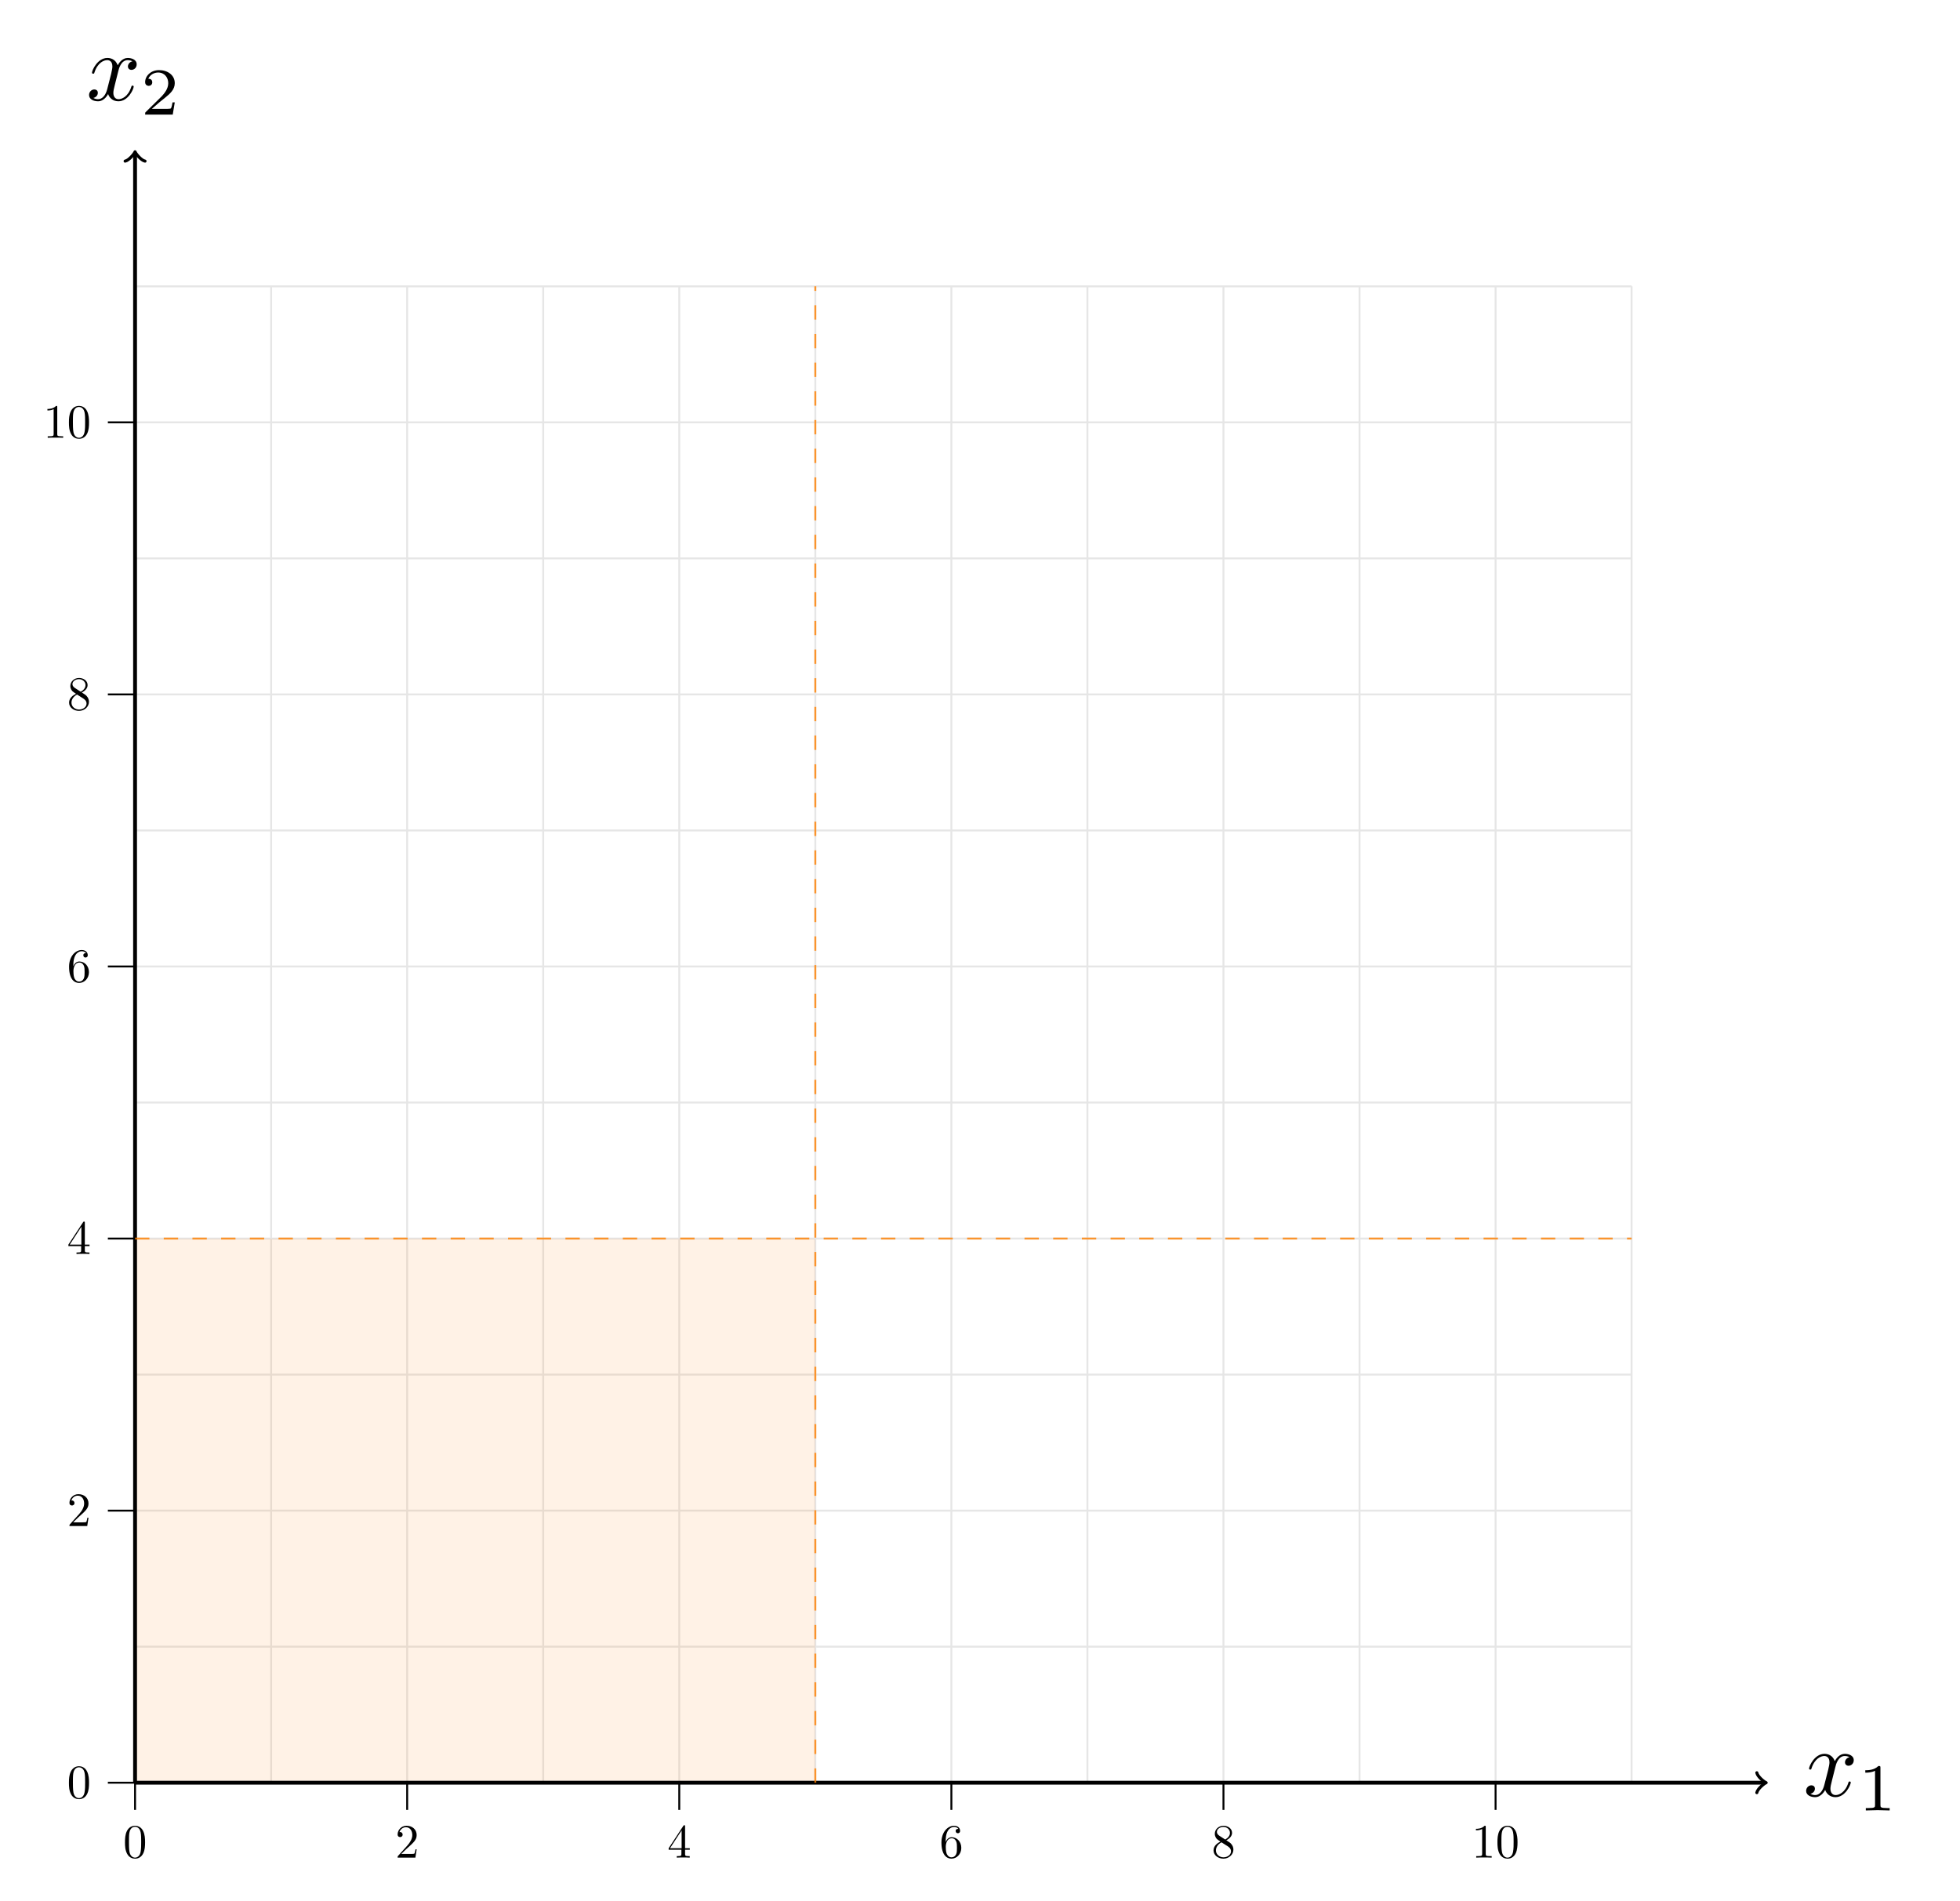 <?xml version="1.0" encoding="UTF-8"?>
<svg xmlns="http://www.w3.org/2000/svg" xmlns:xlink="http://www.w3.org/1999/xlink" width="408.374" height="396.072" viewBox="0 0 408.374 396.072">
<defs>
<g>
<g id="glyph-0-0">
</g>
<g id="glyph-0-1">
<path d="M 6.656 -6.016 C 6.766 -6.531 7.234 -8.359 8.625 -8.359 C 8.719 -8.359 9.203 -8.359 9.625 -8.109 C 9.062 -8.016 8.672 -7.516 8.672 -7.031 C 8.672 -6.719 8.891 -6.328 9.422 -6.328 C 9.859 -6.328 10.5 -6.688 10.5 -7.484 C 10.5 -8.531 9.328 -8.812 8.641 -8.812 C 7.484 -8.812 6.797 -7.75 6.547 -7.297 C 6.062 -8.609 4.984 -8.812 4.406 -8.812 C 2.328 -8.812 1.188 -6.234 1.188 -5.734 C 1.188 -5.531 1.391 -5.531 1.438 -5.531 C 1.594 -5.531 1.656 -5.578 1.688 -5.75 C 2.375 -7.875 3.688 -8.359 4.359 -8.359 C 4.734 -8.359 5.438 -8.188 5.438 -7.031 C 5.438 -6.422 5.094 -5.078 4.359 -2.297 C 4.047 -1.062 3.344 -0.219 2.469 -0.219 C 2.344 -0.219 1.891 -0.219 1.469 -0.484 C 1.969 -0.578 2.406 -1 2.406 -1.547 C 2.406 -2.094 1.969 -2.25 1.672 -2.25 C 1.078 -2.25 0.578 -1.734 0.578 -1.094 C 0.578 -0.172 1.578 0.219 2.453 0.219 C 3.766 0.219 4.484 -1.172 4.547 -1.297 C 4.781 -0.562 5.5 0.219 6.688 0.219 C 8.75 0.219 9.875 -2.344 9.875 -2.844 C 9.875 -3.047 9.703 -3.047 9.641 -3.047 C 9.469 -3.047 9.422 -2.969 9.391 -2.828 C 8.719 -0.703 7.375 -0.219 6.734 -0.219 C 5.953 -0.219 5.641 -0.859 5.641 -1.531 C 5.641 -1.969 5.75 -2.406 5.969 -3.281 Z M 6.656 -6.016 "/>
</g>
<g id="glyph-1-0">
</g>
<g id="glyph-1-1">
<path d="M 4.672 -8.875 C 4.672 -9.25 4.641 -9.266 4.25 -9.266 C 3.359 -8.391 2.094 -8.375 1.516 -8.375 L 1.516 -7.875 C 1.859 -7.875 2.781 -7.875 3.547 -8.266 L 3.547 -1.141 C 3.547 -0.688 3.547 -0.5 2.156 -0.5 L 1.625 -0.5 L 1.625 0 C 1.875 -0.016 3.594 -0.062 4.109 -0.062 C 4.531 -0.062 6.297 -0.016 6.594 0 L 6.594 -0.5 L 6.062 -0.5 C 4.672 -0.5 4.672 -0.688 4.672 -1.141 Z M 4.672 -8.875 "/>
</g>
<g id="glyph-1-2">
<path d="M 7.047 -2.547 L 6.578 -2.547 C 6.531 -2.234 6.391 -1.406 6.203 -1.266 C 6.094 -1.188 5.016 -1.188 4.828 -1.188 L 2.266 -1.188 C 3.719 -2.484 4.219 -2.875 5.047 -3.531 C 6.078 -4.359 7.047 -5.219 7.047 -6.547 C 7.047 -8.234 5.562 -9.266 3.781 -9.266 C 2.047 -9.266 0.875 -8.047 0.875 -6.766 C 0.875 -6.062 1.484 -5.984 1.625 -5.984 C 1.953 -5.984 2.359 -6.219 2.359 -6.719 C 2.359 -6.984 2.266 -7.469 1.531 -7.469 C 1.969 -8.453 2.922 -8.766 3.578 -8.766 C 4.969 -8.766 5.688 -7.672 5.688 -6.547 C 5.688 -5.328 4.828 -4.375 4.375 -3.859 L 1.016 -0.547 C 0.875 -0.422 0.875 -0.391 0.875 0 L 6.625 0 Z M 7.047 -2.547 "/>
</g>
<g id="glyph-2-0">
</g>
<g id="glyph-2-1">
<path d="M 4.578 -3.188 C 4.578 -3.984 4.531 -4.781 4.188 -5.516 C 3.734 -6.484 2.906 -6.641 2.5 -6.641 C 1.891 -6.641 1.172 -6.375 0.75 -5.453 C 0.438 -4.766 0.391 -3.984 0.391 -3.188 C 0.391 -2.438 0.422 -1.547 0.844 -0.781 C 1.266 0.016 2 0.219 2.484 0.219 C 3.016 0.219 3.781 0.016 4.219 -0.938 C 4.531 -1.625 4.578 -2.406 4.578 -3.188 Z M 2.484 0 C 2.094 0 1.5 -0.25 1.328 -1.203 C 1.219 -1.797 1.219 -2.719 1.219 -3.312 C 1.219 -3.953 1.219 -4.609 1.297 -5.141 C 1.484 -6.328 2.234 -6.422 2.484 -6.422 C 2.812 -6.422 3.469 -6.234 3.656 -5.25 C 3.766 -4.688 3.766 -3.938 3.766 -3.312 C 3.766 -2.562 3.766 -1.891 3.656 -1.25 C 3.5 -0.297 2.938 0 2.484 0 Z M 2.484 0 "/>
</g>
<g id="glyph-2-2">
<path d="M 1.266 -0.766 L 2.328 -1.797 C 3.875 -3.172 4.469 -3.703 4.469 -4.703 C 4.469 -5.844 3.578 -6.641 2.359 -6.641 C 1.234 -6.641 0.5 -5.719 0.5 -4.828 C 0.5 -4.281 1 -4.281 1.031 -4.281 C 1.203 -4.281 1.547 -4.391 1.547 -4.812 C 1.547 -5.062 1.359 -5.328 1.016 -5.328 C 0.938 -5.328 0.922 -5.328 0.891 -5.312 C 1.109 -5.969 1.656 -6.328 2.234 -6.328 C 3.141 -6.328 3.562 -5.516 3.562 -4.703 C 3.562 -3.906 3.078 -3.125 2.516 -2.5 L 0.609 -0.375 C 0.5 -0.266 0.5 -0.234 0.5 0 L 4.203 0 L 4.469 -1.734 L 4.234 -1.734 C 4.172 -1.438 4.109 -1 4 -0.844 C 3.938 -0.766 3.281 -0.766 3.062 -0.766 Z M 1.266 -0.766 "/>
</g>
<g id="glyph-2-3">
<path d="M 2.938 -1.641 L 2.938 -0.781 C 2.938 -0.422 2.906 -0.312 2.172 -0.312 L 1.969 -0.312 L 1.969 0 C 2.375 -0.031 2.891 -0.031 3.312 -0.031 C 3.734 -0.031 4.25 -0.031 4.672 0 L 4.672 -0.312 L 4.453 -0.312 C 3.719 -0.312 3.703 -0.422 3.703 -0.781 L 3.703 -1.641 L 4.688 -1.641 L 4.688 -1.953 L 3.703 -1.953 L 3.703 -6.484 C 3.703 -6.688 3.703 -6.75 3.531 -6.75 C 3.453 -6.75 3.422 -6.75 3.344 -6.625 L 0.281 -1.953 L 0.281 -1.641 Z M 2.984 -1.953 L 0.562 -1.953 L 2.984 -5.672 Z M 2.984 -1.953 "/>
</g>
<g id="glyph-2-4">
<path d="M 1.312 -3.266 L 1.312 -3.516 C 1.312 -6.031 2.547 -6.391 3.062 -6.391 C 3.297 -6.391 3.719 -6.328 3.938 -5.984 C 3.781 -5.984 3.391 -5.984 3.391 -5.547 C 3.391 -5.234 3.625 -5.078 3.844 -5.078 C 4 -5.078 4.312 -5.172 4.312 -5.562 C 4.312 -6.156 3.875 -6.641 3.047 -6.641 C 1.766 -6.641 0.422 -5.359 0.422 -3.156 C 0.422 -0.484 1.578 0.219 2.5 0.219 C 3.609 0.219 4.562 -0.719 4.562 -2.031 C 4.562 -3.297 3.672 -4.25 2.562 -4.25 C 1.891 -4.25 1.516 -3.75 1.312 -3.266 Z M 2.5 -0.062 C 1.875 -0.062 1.578 -0.656 1.516 -0.812 C 1.328 -1.281 1.328 -2.078 1.328 -2.25 C 1.328 -3.031 1.656 -4.031 2.547 -4.031 C 2.719 -4.031 3.172 -4.031 3.484 -3.406 C 3.656 -3.047 3.656 -2.531 3.656 -2.047 C 3.656 -1.562 3.656 -1.062 3.484 -0.703 C 3.188 -0.109 2.734 -0.062 2.5 -0.062 Z M 2.5 -0.062 "/>
</g>
<g id="glyph-2-5">
<path d="M 1.625 -4.562 C 1.172 -4.859 1.125 -5.188 1.125 -5.359 C 1.125 -5.969 1.781 -6.391 2.484 -6.391 C 3.203 -6.391 3.844 -5.875 3.844 -5.156 C 3.844 -4.578 3.453 -4.109 2.859 -3.766 Z M 3.078 -3.609 C 3.797 -3.984 4.281 -4.5 4.281 -5.156 C 4.281 -6.078 3.406 -6.641 2.5 -6.641 C 1.5 -6.641 0.688 -5.906 0.688 -4.969 C 0.688 -4.797 0.703 -4.344 1.125 -3.875 C 1.234 -3.766 1.609 -3.516 1.859 -3.344 C 1.281 -3.047 0.422 -2.5 0.422 -1.5 C 0.422 -0.453 1.438 0.219 2.484 0.219 C 3.609 0.219 4.562 -0.609 4.562 -1.672 C 4.562 -2.031 4.453 -2.484 4.062 -2.906 C 3.875 -3.109 3.719 -3.203 3.078 -3.609 Z M 2.078 -3.188 L 3.312 -2.406 C 3.594 -2.219 4.062 -1.922 4.062 -1.312 C 4.062 -0.578 3.312 -0.062 2.5 -0.062 C 1.641 -0.062 0.922 -0.672 0.922 -1.5 C 0.922 -2.078 1.234 -2.719 2.078 -3.188 Z M 2.078 -3.188 "/>
</g>
<g id="glyph-2-6">
<path d="M 2.938 -6.375 C 2.938 -6.625 2.938 -6.641 2.703 -6.641 C 2.078 -6 1.203 -6 0.891 -6 L 0.891 -5.688 C 1.094 -5.688 1.672 -5.688 2.188 -5.953 L 2.188 -0.781 C 2.188 -0.422 2.156 -0.312 1.266 -0.312 L 0.953 -0.312 L 0.953 0 C 1.297 -0.031 2.156 -0.031 2.562 -0.031 C 2.953 -0.031 3.828 -0.031 4.172 0 L 4.172 -0.312 L 3.859 -0.312 C 2.953 -0.312 2.938 -0.422 2.938 -0.781 Z M 2.938 -6.375 "/>
</g>
</g>
</defs>
<path fill="none" stroke-width="0.399" stroke-linecap="butt" stroke-linejoin="miter" stroke="rgb(89.999%, 89.999%, 89.999%)" stroke-opacity="1" stroke-miterlimit="10" d="M -0 0 L 311.816 0 M -0 28.348 L 311.816 28.348 M -0 56.692 L 311.816 56.692 M -0 85.039 L 311.816 85.039 M -0 113.387 L 311.816 113.387 M -0 141.735 L 311.816 141.735 M -0 170.082 L 311.816 170.082 M -0 198.426 L 311.816 198.426 M -0 226.774 L 311.816 226.774 M -0 255.121 L 311.816 255.121 M -0 283.469 L 311.816 283.469 M -0 311.805 L 311.816 311.805 M -0 0 L -0 311.817 M 28.347 0 L 28.347 311.817 M 56.695 0 L 56.695 311.817 M 85.039 0 L 85.039 311.817 M 113.386 0 L 113.386 311.817 M 141.734 0 L 141.734 311.817 M 170.082 0 L 170.082 311.817 M 198.429 0 L 198.429 311.817 M 226.773 0 L 226.773 311.817 M 255.121 0 L 255.121 311.817 M 283.468 0 L 283.468 311.817 M 311.804 0 L 311.804 311.817 " transform="matrix(1, 0, 0, -1, 28.141, 371.473)"/>
<path fill-rule="nonzero" fill="rgb(100%, 50%, 0%)" fill-opacity="0.1" d="M 28.141 371.473 L 28.141 258.086 L 169.875 258.086 L 169.875 371.473 Z M 28.141 371.473 "/>
<path fill="none" stroke-width="0.797" stroke-linecap="butt" stroke-linejoin="miter" stroke="rgb(0%, 0%, 0%)" stroke-opacity="1" stroke-miterlimit="10" d="M -0 0 L 339.453 0 " transform="matrix(1, 0, 0, -1, 28.141, 371.473)"/>
<path fill="none" stroke-width="0.638" stroke-linecap="round" stroke-linejoin="round" stroke="rgb(0%, 0%, 0%)" stroke-opacity="1" stroke-miterlimit="10" d="M -1.552 2.071 C -1.423 1.293 -0.002 0.129 0.389 0 C -0.002 -0.129 -1.423 -1.297 -1.552 -2.074 " transform="matrix(1, 0, 0, -1, 367.595, 371.473)"/>
<g fill="rgb(0%, 0%, 0%)" fill-opacity="1">
<use xlink:href="#glyph-0-1" x="375.737" y="374.268"/>
</g>
<g fill="rgb(0%, 0%, 0%)" fill-opacity="1">
<use xlink:href="#glyph-1-1" x="387.125" y="377.256"/>
</g>
<path fill="none" stroke-width="0.797" stroke-linecap="butt" stroke-linejoin="miter" stroke="rgb(0%, 0%, 0%)" stroke-opacity="1" stroke-miterlimit="10" d="M -0 0 L -0 339.453 " transform="matrix(1, 0, 0, -1, 28.141, 371.473)"/>
<path fill="none" stroke-width="0.638" stroke-linecap="round" stroke-linejoin="round" stroke="rgb(0%, 0%, 0%)" stroke-opacity="1" stroke-miterlimit="10" d="M -1.556 2.071 C -1.423 1.293 -0.001 0.129 0.39 0 C -0.001 -0.129 -1.423 -1.296 -1.556 -2.074 " transform="matrix(0, -1, -1, 0, 28.141, 32.019)"/>
<g fill="rgb(0%, 0%, 0%)" fill-opacity="1">
<use xlink:href="#glyph-0-1" x="17.978" y="20.889"/>
</g>
<g fill="rgb(0%, 0%, 0%)" fill-opacity="1">
<use xlink:href="#glyph-1-2" x="29.366" y="23.877"/>
</g>
<path fill="none" stroke-width="0.399" stroke-linecap="butt" stroke-linejoin="miter" stroke="rgb(0%, 0%, 0%)" stroke-opacity="1" stroke-miterlimit="10" d="M -0 0 L -0 -5.668 " transform="matrix(1, 0, 0, -1, 28.141, 371.473)"/>
<g fill="rgb(0%, 0%, 0%)" fill-opacity="1">
<use xlink:href="#glyph-2-1" x="25.651" y="387.082"/>
</g>
<path fill="none" stroke-width="0.399" stroke-linecap="butt" stroke-linejoin="miter" stroke="rgb(0%, 0%, 0%)" stroke-opacity="1" stroke-miterlimit="10" d="M 56.695 0 L 56.695 -5.668 " transform="matrix(1, 0, 0, -1, 28.141, 371.473)"/>
<g fill="rgb(0%, 0%, 0%)" fill-opacity="1">
<use xlink:href="#glyph-2-2" x="82.344" y="387.082"/>
</g>
<path fill="none" stroke-width="0.399" stroke-linecap="butt" stroke-linejoin="miter" stroke="rgb(0%, 0%, 0%)" stroke-opacity="1" stroke-miterlimit="10" d="M 113.386 0 L 113.386 -5.668 " transform="matrix(1, 0, 0, -1, 28.141, 371.473)"/>
<g fill="rgb(0%, 0%, 0%)" fill-opacity="1">
<use xlink:href="#glyph-2-3" x="139.036" y="387.082"/>
</g>
<path fill="none" stroke-width="0.399" stroke-linecap="butt" stroke-linejoin="miter" stroke="rgb(0%, 0%, 0%)" stroke-opacity="1" stroke-miterlimit="10" d="M 170.082 0 L 170.082 -5.668 " transform="matrix(1, 0, 0, -1, 28.141, 371.473)"/>
<g fill="rgb(0%, 0%, 0%)" fill-opacity="1">
<use xlink:href="#glyph-2-4" x="195.729" y="387.082"/>
</g>
<path fill="none" stroke-width="0.399" stroke-linecap="butt" stroke-linejoin="miter" stroke="rgb(0%, 0%, 0%)" stroke-opacity="1" stroke-miterlimit="10" d="M 226.773 0 L 226.773 -5.668 " transform="matrix(1, 0, 0, -1, 28.141, 371.473)"/>
<g fill="rgb(0%, 0%, 0%)" fill-opacity="1">
<use xlink:href="#glyph-2-5" x="252.422" y="387.082"/>
</g>
<path fill="none" stroke-width="0.399" stroke-linecap="butt" stroke-linejoin="miter" stroke="rgb(0%, 0%, 0%)" stroke-opacity="1" stroke-miterlimit="10" d="M 283.468 0 L 283.468 -5.668 " transform="matrix(1, 0, 0, -1, 28.141, 371.473)"/>
<g fill="rgb(0%, 0%, 0%)" fill-opacity="1">
<use xlink:href="#glyph-2-6" x="306.624" y="387.082"/>
<use xlink:href="#glyph-2-1" x="311.605" y="387.082"/>
</g>
<path fill="none" stroke-width="0.399" stroke-linecap="butt" stroke-linejoin="miter" stroke="rgb(0%, 0%, 0%)" stroke-opacity="1" stroke-miterlimit="10" d="M -0 0 L -5.668 0 " transform="matrix(1, 0, 0, -1, 28.141, 371.473)"/>
<g fill="rgb(0%, 0%, 0%)" fill-opacity="1">
<use xlink:href="#glyph-2-1" x="13.971" y="374.683"/>
</g>
<path fill="none" stroke-width="0.399" stroke-linecap="butt" stroke-linejoin="miter" stroke="rgb(0%, 0%, 0%)" stroke-opacity="1" stroke-miterlimit="10" d="M -0 56.692 L -5.668 56.692 " transform="matrix(1, 0, 0, -1, 28.141, 371.473)"/>
<g fill="rgb(0%, 0%, 0%)" fill-opacity="1">
<use xlink:href="#glyph-2-2" x="13.971" y="317.99"/>
</g>
<path fill="none" stroke-width="0.399" stroke-linecap="butt" stroke-linejoin="miter" stroke="rgb(0%, 0%, 0%)" stroke-opacity="1" stroke-miterlimit="10" d="M -0 113.387 L -5.668 113.387 " transform="matrix(1, 0, 0, -1, 28.141, 371.473)"/>
<g fill="rgb(0%, 0%, 0%)" fill-opacity="1">
<use xlink:href="#glyph-2-3" x="13.971" y="261.297"/>
</g>
<path fill="none" stroke-width="0.399" stroke-linecap="butt" stroke-linejoin="miter" stroke="rgb(0%, 0%, 0%)" stroke-opacity="1" stroke-miterlimit="10" d="M -0 170.082 L -5.668 170.082 " transform="matrix(1, 0, 0, -1, 28.141, 371.473)"/>
<g fill="rgb(0%, 0%, 0%)" fill-opacity="1">
<use xlink:href="#glyph-2-4" x="13.971" y="204.604"/>
</g>
<path fill="none" stroke-width="0.399" stroke-linecap="butt" stroke-linejoin="miter" stroke="rgb(0%, 0%, 0%)" stroke-opacity="1" stroke-miterlimit="10" d="M -0 226.774 L -5.668 226.774 " transform="matrix(1, 0, 0, -1, 28.141, 371.473)"/>
<g fill="rgb(0%, 0%, 0%)" fill-opacity="1">
<use xlink:href="#glyph-2-5" x="13.971" y="147.912"/>
</g>
<path fill="none" stroke-width="0.399" stroke-linecap="butt" stroke-linejoin="miter" stroke="rgb(0%, 0%, 0%)" stroke-opacity="1" stroke-miterlimit="10" d="M -0 283.469 L -5.668 283.469 " transform="matrix(1, 0, 0, -1, 28.141, 371.473)"/>
<g fill="rgb(0%, 0%, 0%)" fill-opacity="1">
<use xlink:href="#glyph-2-6" x="8.99" y="91.219"/>
<use xlink:href="#glyph-2-1" x="13.971" y="91.219"/>
</g>
<path fill="none" stroke-width="0.399" stroke-linecap="butt" stroke-linejoin="miter" stroke="rgb(100%, 50%, 0%)" stroke-opacity="0.8" stroke-dasharray="2.989 2.989" stroke-miterlimit="10" d="M -0 113.387 L 311.816 113.387 " transform="matrix(1, 0, 0, -1, 28.141, 371.473)"/>
<path fill="none" stroke-width="0.399" stroke-linecap="butt" stroke-linejoin="miter" stroke="rgb(100%, 50%, 0%)" stroke-opacity="0.8" stroke-dasharray="2.989 2.989" stroke-miterlimit="10" d="M 141.734 0 L 141.734 311.817 " transform="matrix(1, 0, 0, -1, 28.141, 371.473)"/>
</svg>

